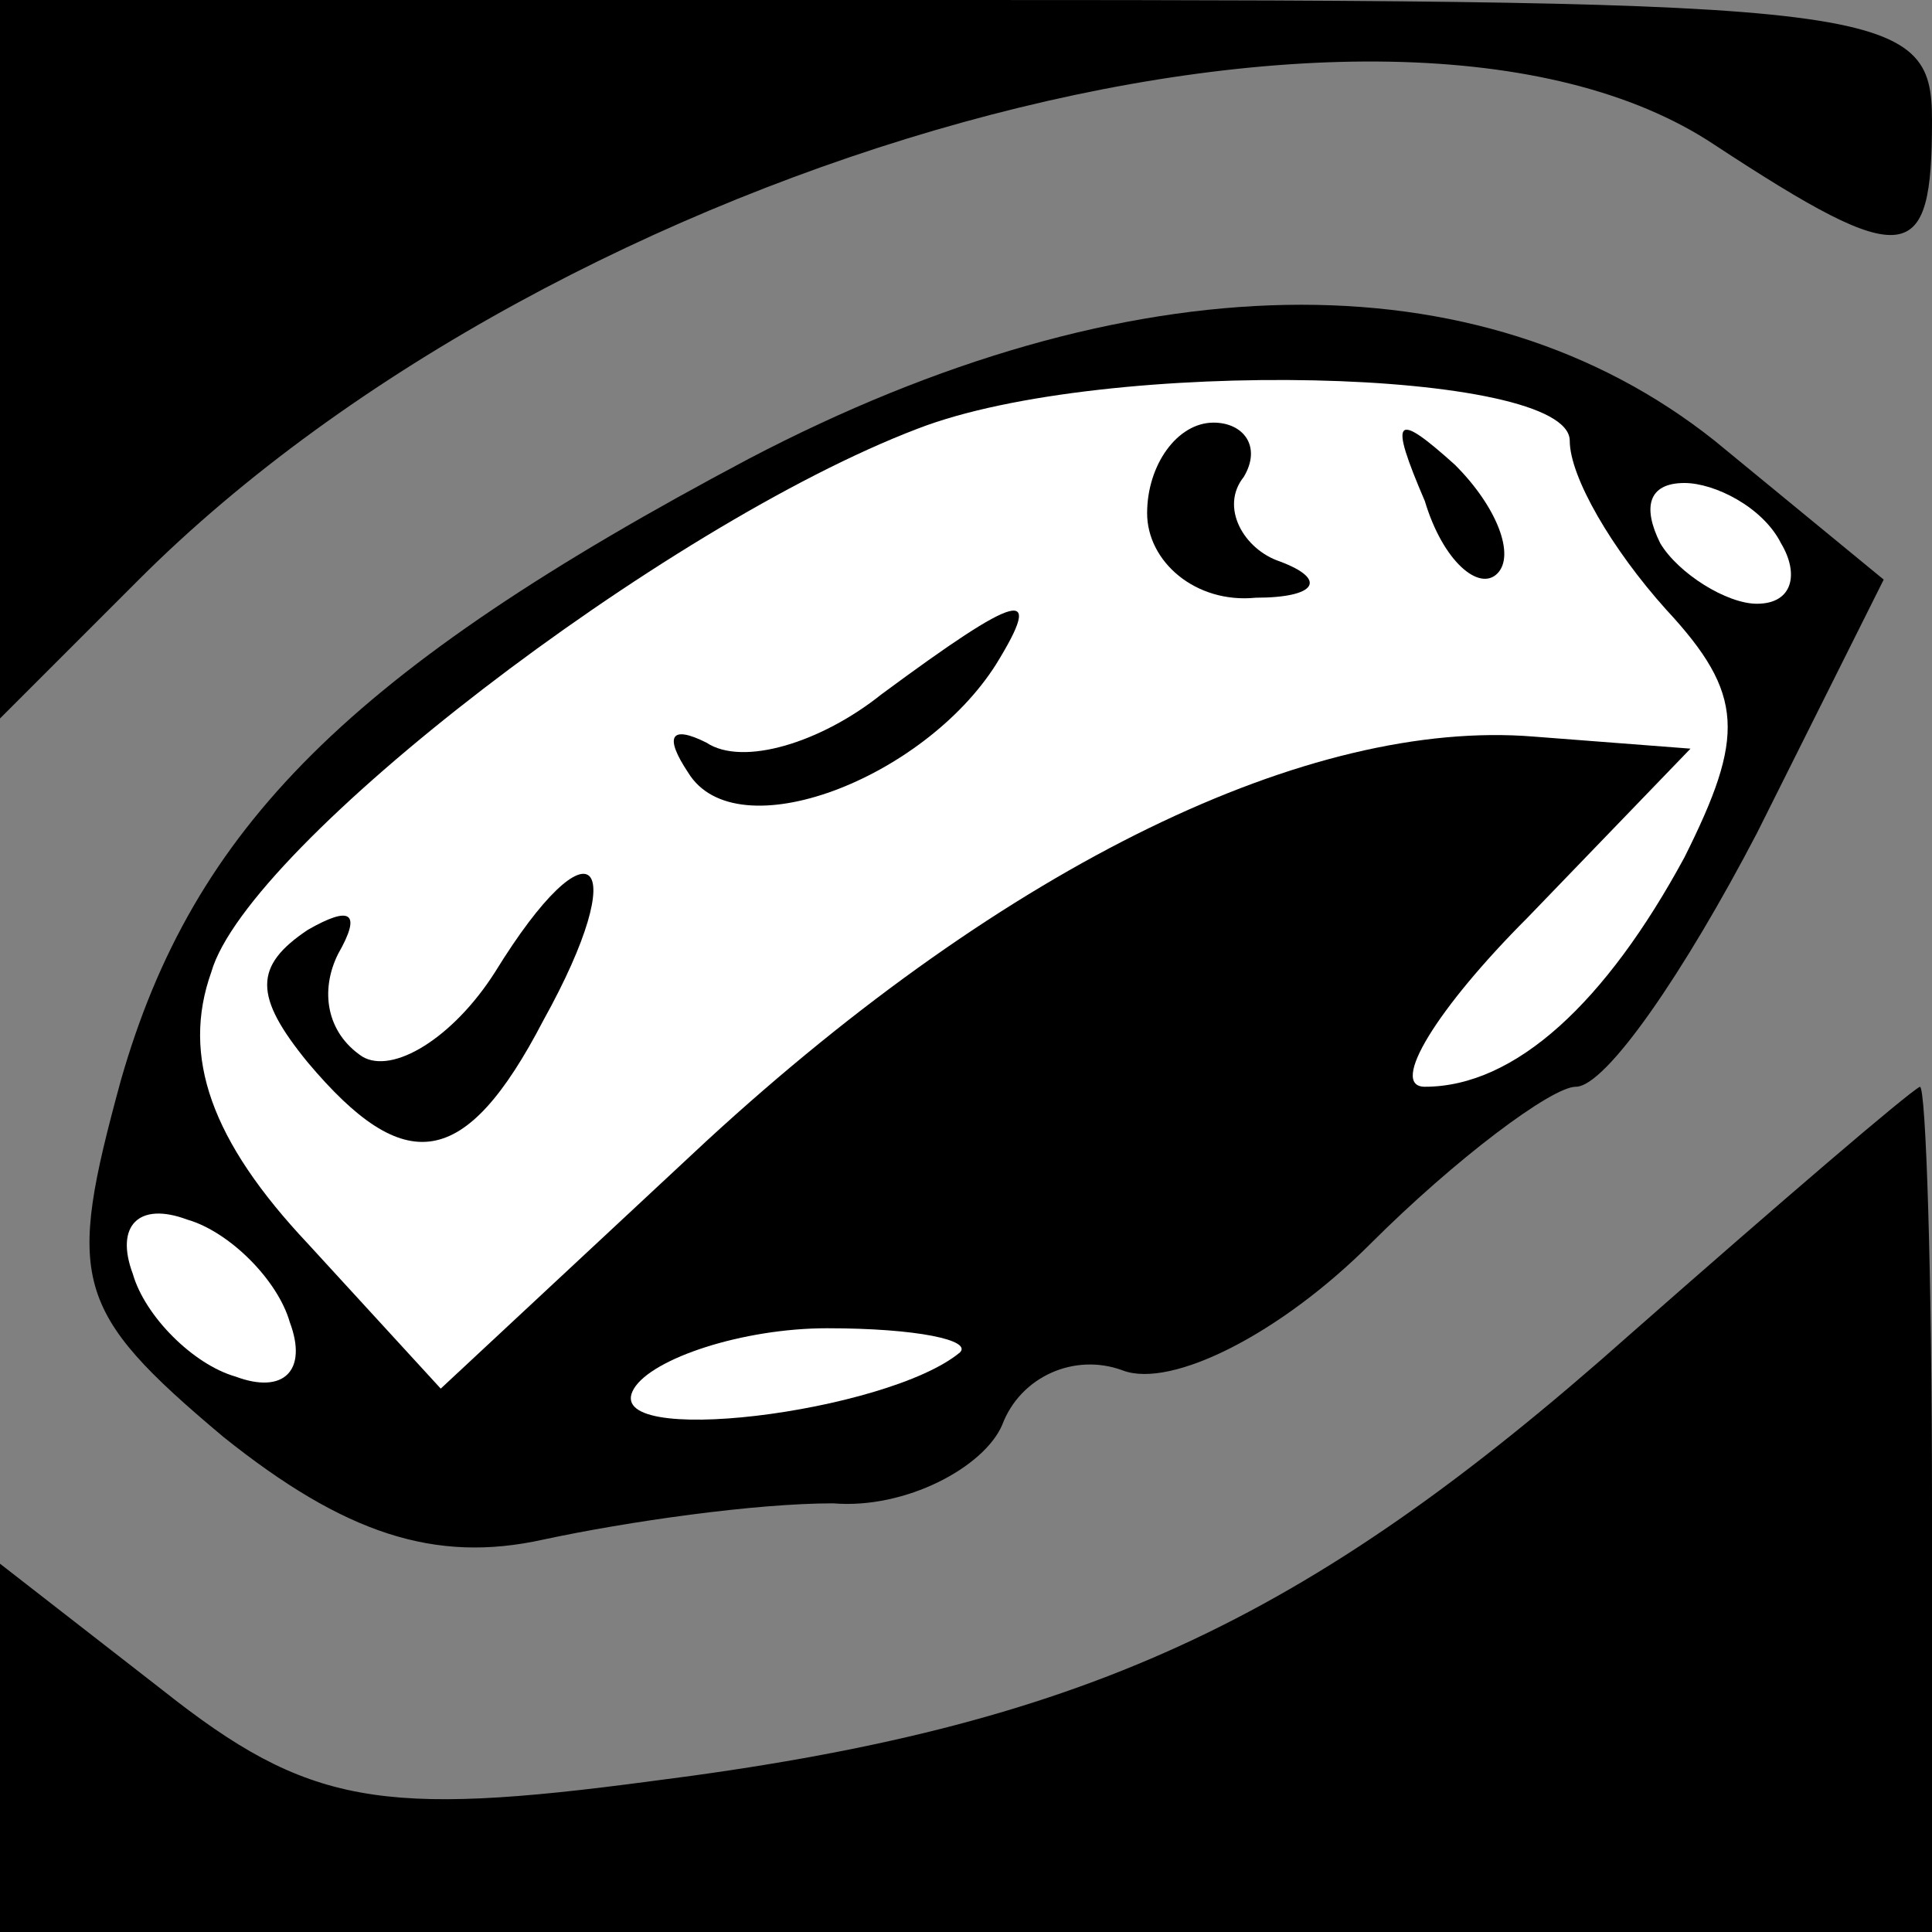 <?xml version="1.0" standalone="no"?>
<!DOCTYPE svg PUBLIC "-//W3C//DTD SVG 20010904//EN"
 "http://www.w3.org/TR/2001/REC-SVG-20010904/DTD/svg10.dtd">
<svg version="1.0" xmlns="http://www.w3.org/2000/svg"
 width="32pt" height="32pt" viewBox="0 0 32 32"
 preserveAspectRatio="xMidYMid meet">
<rect x="0" y="0" width="32" height="32" fill="#808080" stroke="none"/>
<g transform="translate(0,32) scale(0.1,-0.1)"
fill="#000000" stroke="none">
<path fill="#000000" stroke="none" d="M0 260 l0 -59 23 23 c70 70 207 108
261 72 32 -21 36 -20 36 4 0 19 -7 20 -160 20 l-160 0 0 -60z"/>
<path fill="#000000" stroke="none" d="M124 244 c-66 -35 -92 -61 -104 -103
-9 -33 -8 -38 17 -59 20 -16 35 -21 53 -17 14 3 35 6 48 6 12 -1 25 6 28 13 3
8 12 12 20 9 8 -3 26 6 41 21 14 14 30 26 34 26 5 0 18 19 30 42 l21 42 -28
23 c-39 31 -97 30 -160 -3z"/>
<path fill="#ffffff" stroke="none" d="M260 247 c0 -6 7 -18 16 -28 13 -14 13
-21 3 -41 -13 -24 -28 -38 -43 -38 -6 0 2 13 17 28 l27 28 -26 2 c-37 3 -87
-21 -137 -67 l-44 -41 -22 24 c-16 17 -21 31 -16 45 6 21 75 74 117 90 31 12
108 10 108 -2z"/>
<path fill="#ffffff" stroke="none" d="M295 230 c3 -5 2 -10 -4 -10 -5 0 -13
5 -16 10 -3 6 -2 10 4 10 5 0 13 -4 16 -10z"/>
<path fill="#ffffff" stroke="none" d="M48 101 c3 -8 -1 -12 -9 -9 -7 2 -15
10 -17 17 -3 8 1 12 9 9 7 -2 15 -10 17 -17z"/>
<path fill="#ffffff" stroke="none" d="M159 96 c-12 -10 -60 -16 -54 -6 3 5
18 10 32 10 15 0 24 -2 22 -4z"/>
<path fill="#000000" stroke="none" d="M190 235 c0 -8 8 -15 18 -14 10 0 12 3
4 6 -6 2 -10 9 -6 14 3 5 0 9 -5 9 -6 0 -11 -7 -11 -15z"/>
<path fill="#000000" stroke="none" d="M236 237 c3 -10 9 -15 12 -12 3 3 0 11
-7 18 -10 9 -11 8 -5 -6z"/>
<path fill="#000000" stroke="none" d="M146 205 c-10 -8 -23 -12 -29 -8 -6 3
-7 1 -3 -5 8 -13 39 -1 51 18 8 13 4 12 -19 -5z"/>
<path fill="#000000" stroke="none" d="M82 159 c-7 -11 -17 -17 -22 -14 -6 4
-7 11 -4 17 4 7 2 8 -5 4 -9 -6 -9 -11 0 -22 16 -19 26 -18 39 7 15 27 8 34
-8 8z"/>
<path fill="#000000" stroke="none" d="M270 99 c-54 -48 -91 -65 -162 -74 -45
-6 -57 -4 -81 15 l-27 21 0 -30 0 -31 160 0 160 0 0 70 c0 39 -1 70 -2 70 -2
-1 -23 -19 -48 -41z"/>
</g>
</svg>
